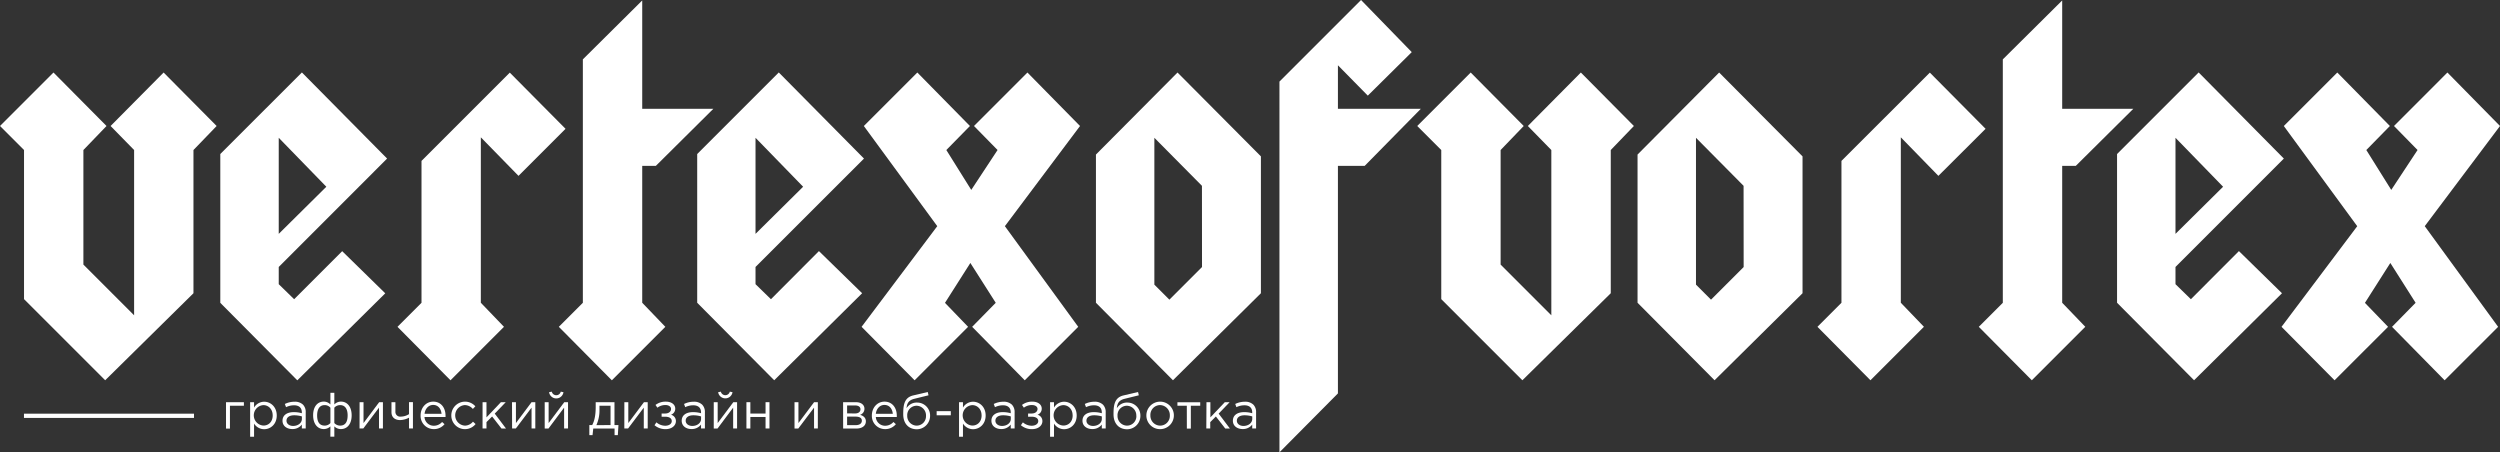 <svg xmlns="http://www.w3.org/2000/svg" viewBox="0 0 1331 240.82"><rect x="0" y="0" width="1331" height="240.82" fill="#333333" stroke="none"/><defs><style>.cls-1{fill:#fff;}</style></defs><title>Ресурс 3</title><g id="Слой_2" data-name="Слой 2"><g id="Слой_1-2" data-name="Слой 1"><path class="cls-1" d="M103,79.87v76.25L56,202.45,12.79,159.26V79.87L0,67.08,28.47,38.61,56.71,67.08,44.4,79.87v61l27,27V79.87L58.88,67.08,87.11,38.61l28.23,28.47Z"/><path class="cls-1" d="M148.4,142.13v9.17l8.2,8,25.58-25.58,22.93,22.44-46.82,46.33-41-41.26V82l43.44-43.43,45.36,45.85Zm0-17.62,25.34-25.09L148.4,73.36Z"/><path class="cls-1" d="M276.05,93.63,256,73.11v88.08L268.32,174l-28.47,28.47L211.62,174l12.79-12.79V85.66l47-47,29.68,29.92Z"/><path class="cls-1" d="M310.31,31.61,341.92.24V57.91H379.8L349.16,88.32h-7.24v72.87L354.23,174l-28.48,28.47L297.52,174l12.79-12.79Z"/><path class="cls-1" d="M402.24,142.13v9.17l8.21,8L436,133.68,459,156.12l-46.81,46.33-41-41.26V82l43.43-43.43,45.36,45.85Zm0-17.62,25.34-25.09L402.24,73.36Z"/><path class="cls-1" d="M535,120.41,574.05,174l-28.47,28.47-28-28.47,12.55-12.79L516.62,140l-13.51,21.24L515.41,174l-28.47,28.47L458.71,174,499,120.41,459.91,67.08l28.48-28.47,28,28.47L503.83,79.87l13.27,21.24,14-21.24L518.55,67.08,547,38.61l28,28.47Z"/><path class="cls-1" d="M624.48,202.45l-41-41.26V82.28l43.43-43.67,44.4,44.64v72.87ZM639.92,98.93,614.58,73.36v78.18l8,8,17.37-17.37Z"/><path class="cls-1" d="M726.55,88.32H712.31V209.45l-31.13,31.37V43.43L724.62,0l27,27.75-23.4,23.17L712.31,34.75V57.91h44.16Z"/><path class="cls-1" d="M857.57,79.87v76.25l-47.05,46.33-43.19-43.19V79.87L754.54,67.08,783,38.61l28.23,28.47-12.3,12.79v61l27,27V79.87L813.42,67.08l28.23-28.47,28.23,28.47Z"/><path class="cls-1" d="M912.83,202.45l-41-41.26V82.28l43.44-43.67,44.4,44.64v72.87ZM928.28,98.93,902.94,73.36v78.18l8,8,17.38-17.37Z"/><path class="cls-1" d="M1032,93.63l-20-20.52v88.08l12.3,12.79-28.47,28.47L967.61,174l12.78-12.79V85.66l47.06-47,29.68,29.92Z"/><path class="cls-1" d="M1066.3,31.61,1097.91.24V57.91h37.88l-30.65,30.41h-7.23v72.87l12.3,12.79-28.47,28.47L1053.51,174l12.79-12.79Z"/><path class="cls-1" d="M1158.23,142.13v9.17l8.2,8L1192,133.68l22.93,22.44-46.81,46.33-41-41.26V82l43.44-43.43,45.36,45.85Zm0-17.62,25.34-25.09-25.34-26.06Z"/><path class="cls-1" d="M1290.94,120.41,1330,174l-28.48,28.47-28-28.47,12.55-12.79L1272.61,140l-13.52,21.24L1271.4,174l-28.48,28.47L1214.69,174l40.3-53.57L1215.9,67.08l28.47-28.47,28,28.47-12.54,12.79,13.27,21.24,14-21.24-12.54-12.79L1303,38.61l28,28.47Z"/><rect class="cls-1" x="12.76" y="220.24" width="90.52" height="2.26"/><path class="cls-1" d="M120.33,214.12h9.52V216h-7.43v12.19h-2.09Z"/><path class="cls-1" d="M133.17,214.12h2.09V217a6.3,6.3,0,0,1,5.38-3.12c3.36,0,6.7,2.66,6.7,7.33s-3.31,7.3-6.7,7.3a6.35,6.35,0,0,1-5.38-3v7h-2.09Zm12,7c0-3.31-2.28-5.43-4.93-5.43a5.45,5.45,0,0,0,0,10.88C143,226.58,145.19,224.57,145.19,221.13Z"/><path class="cls-1" d="M150.41,224c0-3,2.45-4.58,6-4.58a14.85,14.85,0,0,1,4.29.59v-.43c0-2.5-1.52-3.8-4.15-3.8a9.69,9.69,0,0,0-4.26,1l-.63-1.71a11.6,11.6,0,0,1,5.11-1.19,6.23,6.23,0,0,1,4.53,1.54,5.55,5.55,0,0,1,1.46,4.13v8.58H160.7v-2.09a6.14,6.14,0,0,1-5,2.39C153,228.46,150.41,227,150.41,224Zm10.32-1v-1.3a14.37,14.37,0,0,0-4.1-.6c-2.61,0-4.1,1.14-4.1,2.88s1.63,2.79,3.53,2.79C158.64,226.77,160.73,225.23,160.73,223Z"/><path class="cls-1" d="M175.91,227a5.14,5.14,0,0,1-3.5,1.44c-3.37,0-5.7-2.75-5.7-7.36s2.33-7.27,5.7-7.27a4.88,4.88,0,0,1,3.5,1.52v-6.19H178v6.19a4.87,4.87,0,0,1,3.5-1.52c3.36,0,5.72,2.71,5.72,7.33s-2.36,7.3-5.72,7.3A4.86,4.86,0,0,1,178,227v5.48h-2.12Zm0-1.79v-8.15a4,4,0,0,0-3.07-1.38c-2.66,0-4,2.14-4,5.51s1.22,5.4,4,5.4A4,4,0,0,0,175.91,225.23Zm9.17-4.07c0-3.32-1.3-5.46-4-5.46a4.11,4.11,0,0,0-3.09,1.38v8.15a4.11,4.11,0,0,0,3.09,1.38C183.86,226.61,185.08,224.57,185.08,221.16Z"/><path class="cls-1" d="M191.45,214.12h2.09v11.11l8.33-11.11h2v14h-2.09v-11.1l-8.36,11.1h-2Z"/><path class="cls-1" d="M217.76,222.38a11.05,11.05,0,0,1-4.7,1.27c-2.77,0-4.64-1.44-4.64-4.2v-5.33h2.09v5a2.53,2.53,0,0,0,2.82,2.69,8.45,8.45,0,0,0,4.43-1.33v-6.38h2.09v14h-2.09Z"/><path class="cls-1" d="M223.93,221.16c0-4.08,2.85-7.33,6.73-7.33,4.15,0,6.54,3.31,6.54,7.43a7.37,7.37,0,0,1,0,.74H226a4.9,4.9,0,0,0,4.94,4.66,5.79,5.79,0,0,0,4.43-2l1.3,1.17a7.25,7.25,0,0,1-5.78,2.63A7,7,0,0,1,223.93,221.16Zm11.15-.85c-.24-2.55-1.71-4.72-4.48-4.72-2.41,0-4.26,2-4.56,4.72Z"/><path class="cls-1" d="M240.28,221.16a7.31,7.31,0,0,1,12.8-4.84l-1.33,1.41a5.74,5.74,0,0,0-4.31-2.06,5.48,5.48,0,0,0,.14,10.94,5.68,5.68,0,0,0,4.23-2.12l1.39,1.28a7.26,7.26,0,0,1-12.92-4.61Z"/><path class="cls-1" d="M256.92,214.12H259v8.09l7.68-8.09h2.58l-5.86,6.09,6,7.95H267l-5-6.43-3,3v3.4h-2.09Z"/><path class="cls-1" d="M272.59,214.12h2.09v11.11L283,214.12h2v14H283v-11.1l-8.36,11.1h-2Z"/><path class="cls-1" d="M290,214.12h2.09v11.11l8.33-11.11h2v14h-2.09v-11.1L292,228.16h-2Zm2.33-5.31,1.44-.3a2.45,2.45,0,0,0,4.78,0l1.44.3a3.87,3.87,0,0,1-7.66,0Z"/><path class="cls-1" d="M313.76,226.31h1.52c1.14-2.09,1.87-5,1.87-9.74v-2.45h10v12.19h2.12l-.33,5.35h-1.74v-3.5H315.85l-.38,3.5h-1.71Zm11.29,0V216h-5.89v1.95a19.1,19.1,0,0,1-1.65,8.39Z"/><path class="cls-1" d="M332.41,214.12h2.1v11.11l8.33-11.11h2v14h-2.09v-11.1l-8.36,11.1h-2Z"/><path class="cls-1" d="M348.47,226.39l1-1.54a7.22,7.22,0,0,0,4.7,1.81c1.82,0,3.47-.86,3.47-2.49,0-1.41-1.24-2.31-3.52-2.31h-1.88v-1.71h1.9c1.85,0,3.12-1,3.12-2.42,0-1.3-1.3-2.09-3-2.09a7,7,0,0,0-4.27,1.42l-1-1.47a8.81,8.81,0,0,1,5.43-1.76c3.15,0,5.08,1.57,5.08,3.74a3.36,3.36,0,0,1-2.26,3.23,3.47,3.47,0,0,1,2.61,3.45c0,2.25-2.09,4.23-5.56,4.23A8.84,8.84,0,0,1,348.47,226.39Z"/><path class="cls-1" d="M362.94,224c0-3,2.44-4.58,6-4.58a14.85,14.85,0,0,1,4.29.59v-.43c0-2.5-1.52-3.8-4.16-3.8a9.72,9.72,0,0,0-4.26,1l-.62-1.71a11.55,11.55,0,0,1,5.1-1.19,6.23,6.23,0,0,1,4.53,1.54,5.56,5.56,0,0,1,1.47,4.13v8.58h-2.06v-2.09a6.16,6.16,0,0,1-5.05,2.39C365.54,228.46,362.94,227,362.94,224Zm10.31-1v-1.3a14.37,14.37,0,0,0-4.1-.6c-2.6,0-4.09,1.14-4.09,2.88s1.63,2.79,3.52,2.79C371.16,226.77,373.25,225.23,373.25,223Z"/><path class="cls-1" d="M380,214.12h2.09v11.11l8.33-11.11h2v14h-2.09v-11.1L382,228.16h-2Zm2.34-5.31,1.44-.3a2.45,2.45,0,0,0,4.77,0l1.44.3a3.87,3.87,0,0,1-7.65,0Z"/><path class="cls-1" d="M397.4,214.12h2.09v6.06h8.09v-6.06h2.09v14h-2.09V222h-8.09v6.14H397.4Z"/><path class="cls-1" d="M423,214.12h2.09v11.11l8.33-11.11h2v14H433.4v-11.1L425,228.16h-2Z"/><path class="cls-1" d="M448.86,214.12h6.79c2.79,0,4.58,1.39,4.58,3.51a3.35,3.35,0,0,1-2.33,3.23c1.68.46,3.09,1.49,3.09,3.47,0,2.36-2,3.83-5.1,3.83h-7Zm6.41,6c1.68,0,2.84-.79,2.84-2.25,0-1.17-1-2-2.79-2H451v4.23Zm.35,6.22c2,0,3.23-.9,3.23-2.37s-1.22-2.17-3.5-2.17H451v4.54Z"/><path class="cls-1" d="M464.18,221.16c0-4.08,2.85-7.33,6.73-7.33,4.15,0,6.54,3.31,6.54,7.43a7.37,7.37,0,0,1,0,.74H466.29a4.9,4.9,0,0,0,4.94,4.66,5.79,5.79,0,0,0,4.43-2l1.3,1.17a7.25,7.25,0,0,1-5.78,2.63A7,7,0,0,1,464.18,221.16Zm11.15-.85c-.24-2.55-1.71-4.72-4.48-4.72-2.41,0-4.26,2-4.56,4.72Z"/><path class="cls-1" d="M480.88,220.59c0-4.54.35-8.88,5.24-10.05l7.81-1.84.41,1.76-7.6,1.87c-2.9.74-3.88,2.31-4.1,5a6.36,6.36,0,0,1,5.81-3,6.88,6.88,0,0,1,6.73,7,7.14,7.14,0,0,1-7.19,7.22C483.73,228.48,480.88,225.47,480.88,220.59Zm12.13.73a5.13,5.13,0,0,0-5-5.3,5,5,0,0,0-5,5.3,5.12,5.12,0,0,0,5,5.29A5,5,0,0,0,493,221.32Z"/><path class="cls-1" d="M498.67,218.9h7.54v2.2h-7.54Z"/><path class="cls-1" d="M510.59,214.12h2.09V217a6.28,6.28,0,0,1,5.37-3.12c3.37,0,6.71,2.66,6.71,7.33s-3.32,7.3-6.71,7.3a6.34,6.34,0,0,1-5.37-3v7h-2.09Zm12,7c0-3.31-2.28-5.43-4.94-5.43a5.45,5.45,0,0,0,0,10.88C520.38,226.58,522.61,224.57,522.61,221.13Z"/><path class="cls-1" d="M527.83,224c0-3,2.45-4.58,6-4.58a14.85,14.85,0,0,1,4.29.59v-.43c0-2.5-1.52-3.8-4.15-3.8a9.69,9.69,0,0,0-4.26,1l-.63-1.71a11.59,11.59,0,0,1,5.1-1.19,6.27,6.27,0,0,1,4.54,1.54,5.59,5.59,0,0,1,1.46,4.13v8.58h-2.06v-2.09a6.16,6.16,0,0,1-5,2.39C530.44,228.46,527.83,227,527.83,224Zm10.32-1v-1.3a14.42,14.42,0,0,0-4.1-.6c-2.61,0-4.1,1.14-4.1,2.88s1.63,2.79,3.53,2.79C536.06,226.77,538.15,225.23,538.15,223Z"/><path class="cls-1" d="M543.53,226.39l1.06-1.54a7.2,7.2,0,0,0,4.69,1.81c1.82,0,3.48-.86,3.48-2.49,0-1.41-1.25-2.31-3.53-2.31h-1.88v-1.71h1.91c1.84,0,3.12-1,3.12-2.42,0-1.3-1.31-2.09-3-2.09a7.06,7.06,0,0,0-4.27,1.42l-1-1.47a8.81,8.81,0,0,1,5.43-1.76c3.15,0,5.08,1.57,5.08,3.74a3.36,3.36,0,0,1-2.25,3.23,3.47,3.47,0,0,1,2.6,3.45c0,2.25-2.09,4.23-5.56,4.23A8.84,8.84,0,0,1,543.53,226.39Z"/><path class="cls-1" d="M559.06,214.12h2.09V217a6.3,6.3,0,0,1,5.37-3.12c3.37,0,6.71,2.66,6.71,7.33s-3.31,7.3-6.71,7.3a6.35,6.35,0,0,1-5.37-3v7h-2.09Zm12,7c0-3.31-2.29-5.43-5-5.43a5.45,5.45,0,0,0,0,10.88C568.86,226.58,571.09,224.57,571.09,221.13Z"/><path class="cls-1" d="M576.31,224c0-3,2.44-4.58,6-4.58a14.85,14.85,0,0,1,4.29.59v-.43c0-2.5-1.52-3.8-4.15-3.8a9.69,9.69,0,0,0-4.26,1l-.63-1.71a11.6,11.6,0,0,1,5.11-1.19,6.25,6.25,0,0,1,4.53,1.54,5.6,5.6,0,0,1,1.47,4.13v8.58h-2.07v-2.09a6.16,6.16,0,0,1-5.05,2.39C578.91,228.46,576.31,227,576.31,224Zm10.31-1v-1.3a14.37,14.37,0,0,0-4.1-.6c-2.61,0-4.1,1.14-4.1,2.88s1.63,2.79,3.53,2.79C584.53,226.77,586.62,225.23,586.62,223Z"/><path class="cls-1" d="M592.84,220.59c0-4.54.35-8.88,5.24-10.05l7.82-1.84.4,1.76-7.59,1.87c-2.91.74-3.88,2.31-4.1,5a6.34,6.34,0,0,1,5.81-3,6.89,6.89,0,0,1,6.73,7,7.14,7.14,0,0,1-7.2,7.22C595.69,228.48,592.84,225.47,592.84,220.59Zm12.13.73a5.13,5.13,0,0,0-5-5.3,5,5,0,0,0-5,5.3,5.12,5.12,0,0,0,5,5.29A5,5,0,0,0,605,221.32Z"/><path class="cls-1" d="M610.33,221.16a7.32,7.32,0,1,1,7.28,7.32A7.26,7.26,0,0,1,610.33,221.16Zm12.49,0a5.32,5.32,0,0,0-5.21-5.49,5.2,5.2,0,0,0-5.14,5.49,5.27,5.27,0,0,0,5.19,5.45A5.19,5.19,0,0,0,622.82,221.16Z"/><path class="cls-1" d="M631.86,216h-5v-1.85H639V216h-5v12.19h-2.12Z"/><path class="cls-1" d="M642.32,214.12h2.09v8.09l7.68-8.09h2.58l-5.86,6.09,6,7.95h-2.48l-5-6.43-3,3v3.4h-2.09Z"/><path class="cls-1" d="M656.39,224c0-3,2.44-4.58,6-4.58a14.85,14.85,0,0,1,4.29.59v-.43c0-2.5-1.52-3.8-4.16-3.8a9.76,9.76,0,0,0-4.26,1l-.62-1.71a11.55,11.55,0,0,1,5.1-1.19,6.23,6.23,0,0,1,4.53,1.54,5.56,5.56,0,0,1,1.47,4.13v8.58h-2.06v-2.09a6.16,6.16,0,0,1-5,2.39C659,228.46,656.39,227,656.39,224Zm10.31-1v-1.3a14.37,14.37,0,0,0-4.1-.6c-2.6,0-4.1,1.14-4.1,2.88s1.64,2.79,3.53,2.79C664.61,226.77,666.7,225.23,666.7,223Z"/></g></g></svg>